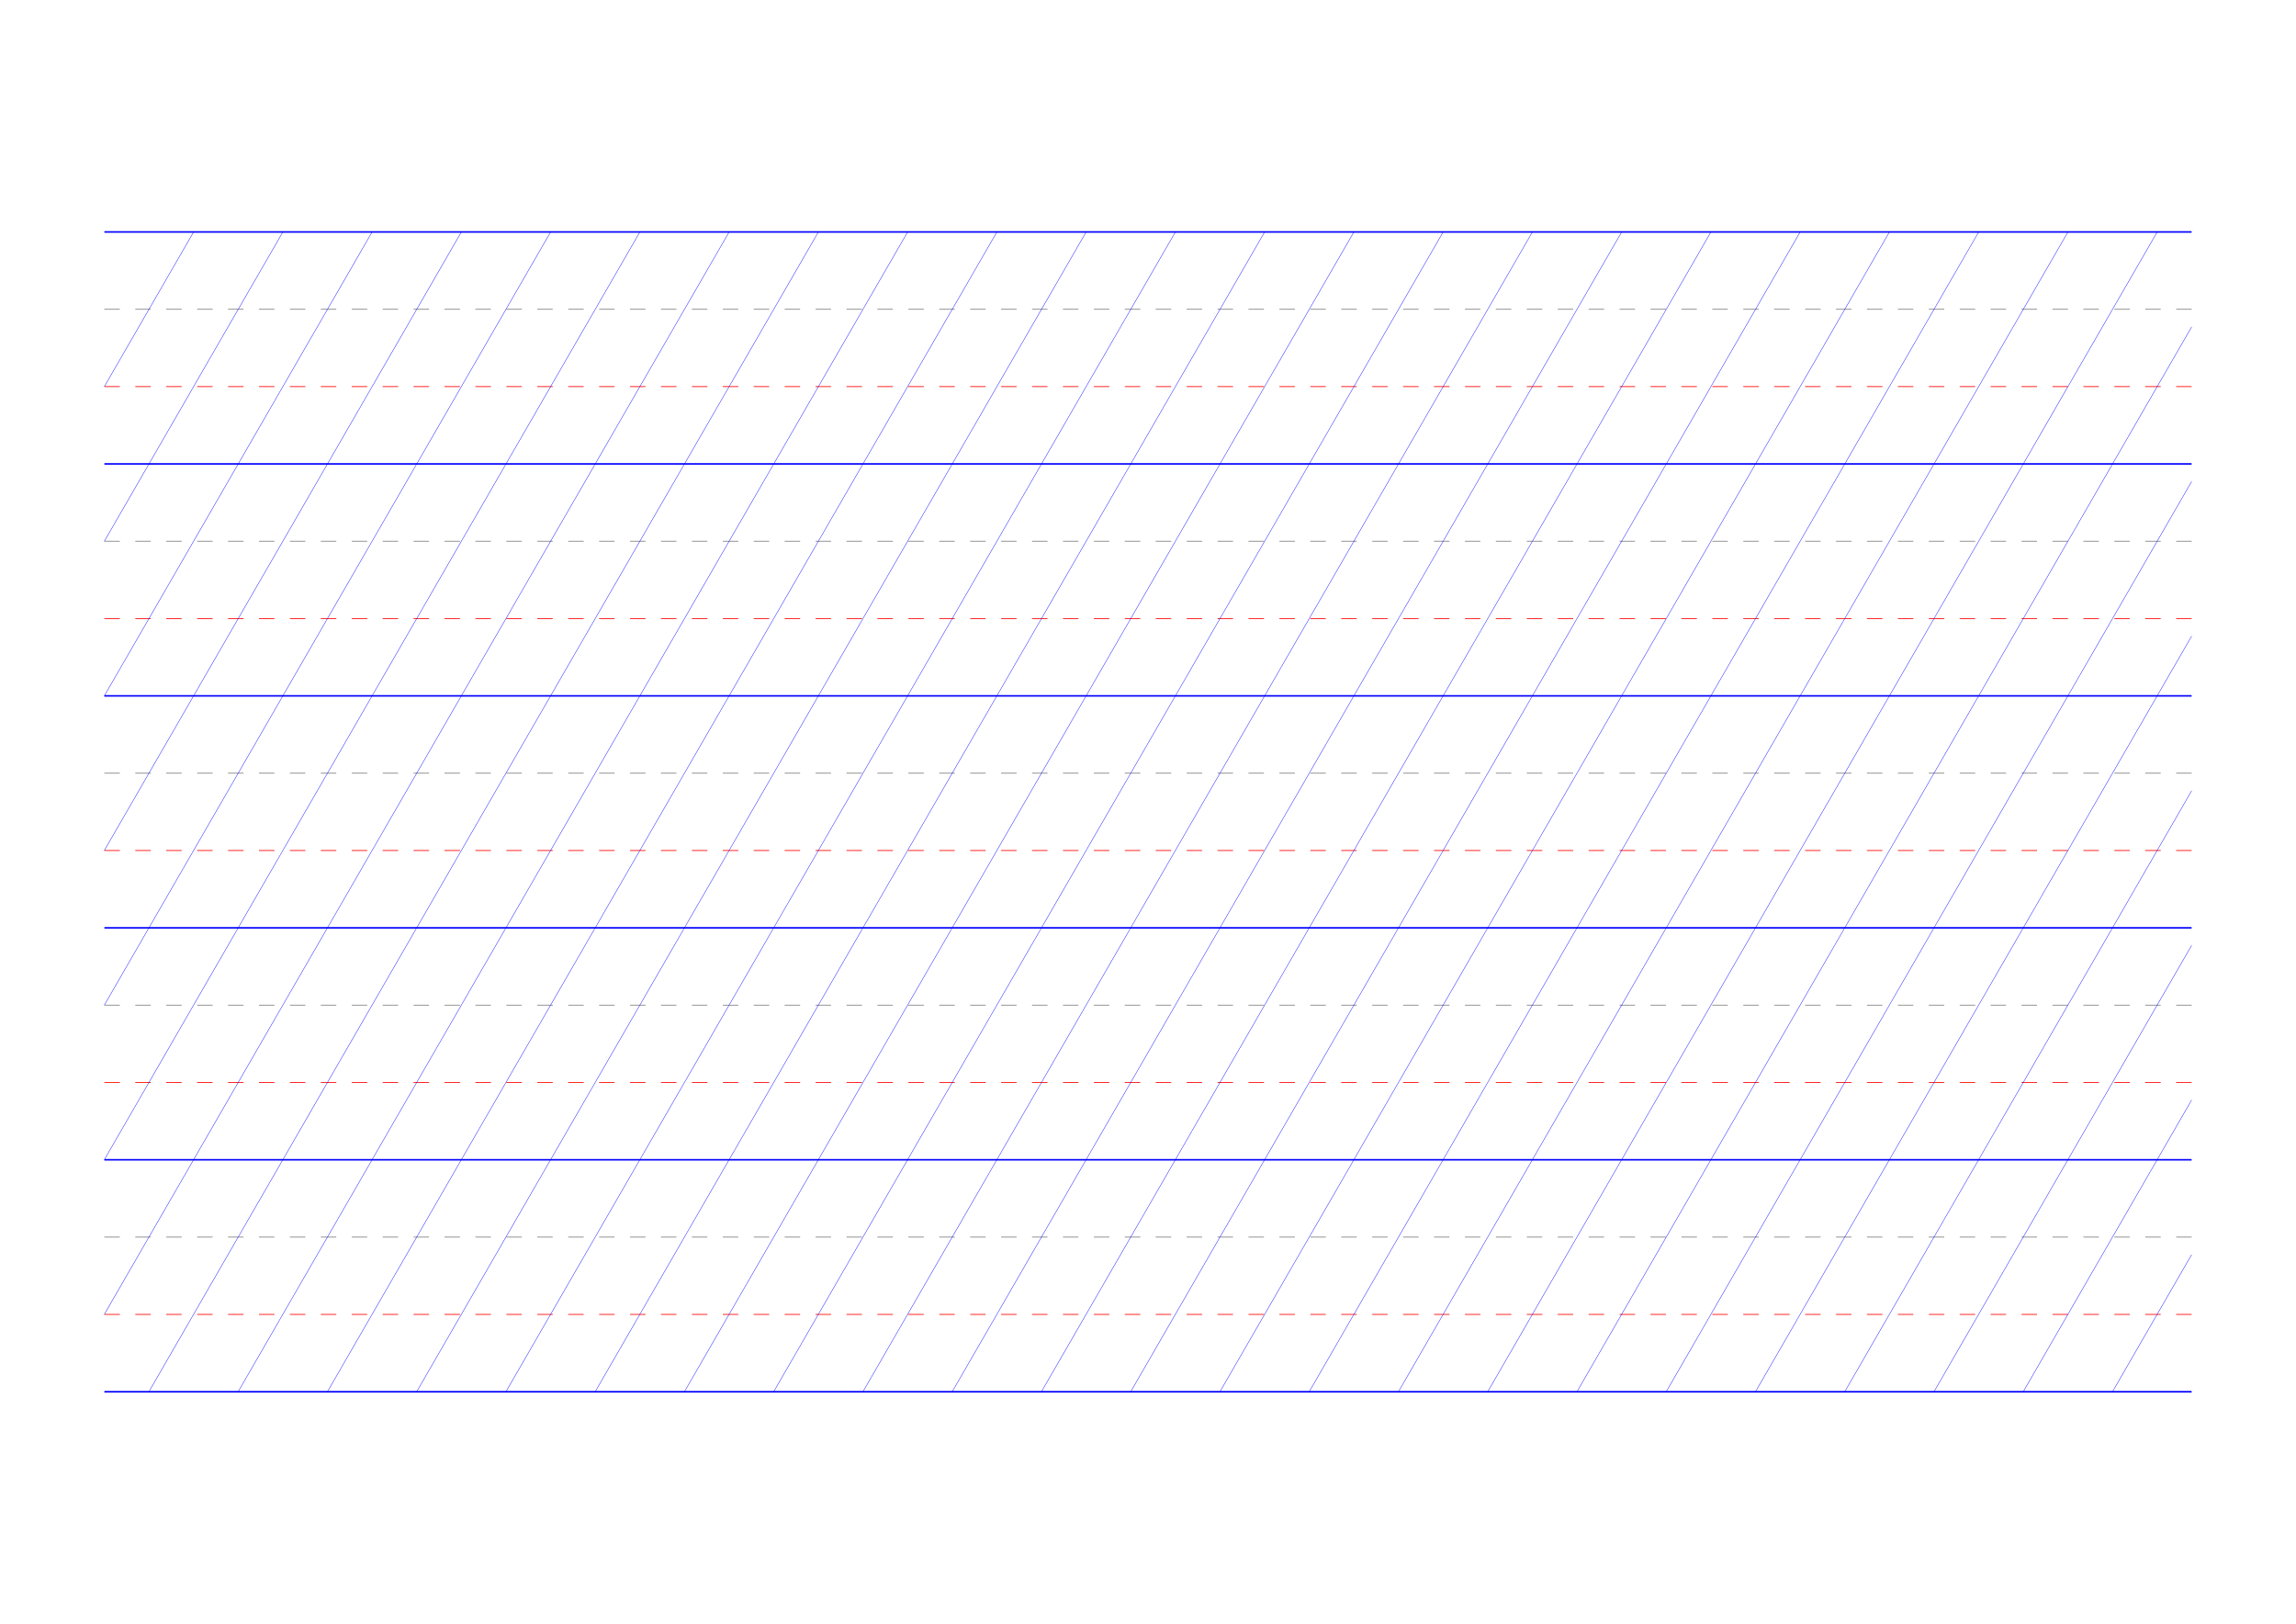<?xml version="1.0" standalone="no"?>
<!DOCTYPE svg PUBLIC "-//W3C//DTD SVG 1.1//EN" "http://www.w3.org/Graphics/SVG/1.1/DTD/svg11.dtd">
<svg xmlns="http://www.w3.org/2000/svg" width="297.0mm" height="210.0mm" viewBox="0 0 297.0 210.0" >

  <g id="sheet">
    <line x1="13.5" y1="30.0" x2="283.5" y2="30.0" stroke='blue' stroke-width='0.2' tags='ascender'/>
    <line x1="13.5" y1="40.0" x2="283.5" y2="40.0" stroke='grey' stroke-width='0.1' stroke-dasharray='2, 2' tags='waist'/>
    <line x1="13.5" y1="50.0" x2="283.5" y2="50.0" stroke='red' stroke-width='0.1' stroke-dasharray='2, 2' tags='base'/>
    <line x1="13.5" y1="60.0" x2="283.5" y2="60.0" stroke='blue' stroke-width='0.2' tags='descender'/>
    <line x1="13.5" y1="70.0" x2="283.5" y2="70.0" stroke='grey' stroke-width='0.1' stroke-dasharray='2, 2' tags='waist'/>
    <line x1="13.5" y1="80.0" x2="283.5" y2="80.0" stroke='red' stroke-width='0.1' stroke-dasharray='2, 2' tags='base'/>
    <line x1="13.5" y1="90.0" x2="283.5" y2="90.0" stroke='blue' stroke-width='0.2' tags='descender'/>
    <line x1="13.5" y1="100.0" x2="283.5" y2="100.0" stroke='grey' stroke-width='0.1' stroke-dasharray='2, 2' tags='waist'/>
    <line x1="13.5" y1="110.0" x2="283.5" y2="110.0" stroke='red' stroke-width='0.1' stroke-dasharray='2, 2' tags='base'/>
    <line x1="13.5" y1="120.0" x2="283.5" y2="120.0" stroke='blue' stroke-width='0.2' tags='descender'/>
    <line x1="13.5" y1="130.0" x2="283.5" y2="130.0" stroke='grey' stroke-width='0.1' stroke-dasharray='2, 2' tags='waist'/>
    <line x1="13.5" y1="140.0" x2="283.5" y2="140.0" stroke='red' stroke-width='0.1' stroke-dasharray='2, 2' tags='base'/>
    <line x1="13.5" y1="150.0" x2="283.5" y2="150.0" stroke='blue' stroke-width='0.2' tags='descender'/>
    <line x1="13.5" y1="160.0" x2="283.5" y2="160.0" stroke='grey' stroke-width='0.1' stroke-dasharray='2, 2' tags='waist'/>
    <line x1="13.5" y1="170.0" x2="283.5" y2="170.0" stroke='red' stroke-width='0.1' stroke-dasharray='2, 2' tags='base'/>
    <line x1="13.5" y1="180.0" x2="283.5" y2="180.0" stroke='blue' stroke-width='0.2' tags='descender'/>
    <line x1="13.5" y1="30.0" x2="13.5" y2="30.0" stroke='blue' stroke-width='0.05' tags='slant'/>
    <line x1="13.5" y1="49.997" x2="25.045" y2="30.0" stroke='blue' stroke-width='0.05' tags='slant'/>
    <line x1="13.5" y1="69.995" x2="36.591" y2="30.0" stroke='blue' stroke-width='0.05' tags='slant'/>
    <line x1="13.5" y1="89.992" x2="48.136" y2="30.0" stroke='blue' stroke-width='0.05' tags='slant'/>
    <line x1="13.5" y1="109.989" x2="59.682" y2="30.0" stroke='blue' stroke-width='0.05' tags='slant'/>
    <line x1="13.5" y1="129.986" x2="71.227" y2="30.0" stroke='blue' stroke-width='0.05' tags='slant'/>
    <line x1="13.5" y1="149.984" x2="82.773" y2="30.0" stroke='blue' stroke-width='0.05' tags='slant'/>
    <line x1="13.5" y1="169.981" x2="94.318" y2="30.0" stroke='blue' stroke-width='0.05' tags='slant'/>
    <line x1="19.261" y1="180.0" x2="105.863" y2="30.0" stroke='blue' stroke-width='0.05' tags='slant'/>
    <line x1="30.806" y1="180.0" x2="117.409" y2="30.0" stroke='blue' stroke-width='0.05' tags='slant'/>
    <line x1="42.352" y1="180.0" x2="128.954" y2="30.0" stroke='blue' stroke-width='0.05' tags='slant'/>
    <line x1="53.897" y1="180.0" x2="140.5" y2="30.0" stroke='blue' stroke-width='0.05' tags='slant'/>
    <line x1="65.443" y1="180.0" x2="152.045" y2="30.0" stroke='blue' stroke-width='0.05' tags='slant'/>
    <line x1="76.988" y1="180.0" x2="163.591" y2="30.0" stroke='blue' stroke-width='0.05' tags='slant'/>
    <line x1="88.534" y1="180.0" x2="175.136" y2="30.0" stroke='blue' stroke-width='0.05' tags='slant'/>
    <line x1="100.079" y1="180.0" x2="186.681" y2="30.0" stroke='blue' stroke-width='0.05' tags='slant'/>
    <line x1="111.624" y1="180.0" x2="198.227" y2="30.0" stroke='blue' stroke-width='0.05' tags='slant'/>
    <line x1="123.17" y1="180.0" x2="209.772" y2="30.0" stroke='blue' stroke-width='0.05' tags='slant'/>
    <line x1="134.715" y1="180.0" x2="221.318" y2="30.0" stroke='blue' stroke-width='0.05' tags='slant'/>
    <line x1="146.261" y1="180.0" x2="232.863" y2="30.0" stroke='blue' stroke-width='0.05' tags='slant'/>
    <line x1="157.806" y1="180.0" x2="244.409" y2="30.0" stroke='blue' stroke-width='0.05' tags='slant'/>
    <line x1="169.352" y1="180.0" x2="255.954" y2="30.0" stroke='blue' stroke-width='0.05' tags='slant'/>
    <line x1="180.897" y1="180.0" x2="267.5" y2="30.0" stroke='blue' stroke-width='0.05' tags='slant'/>
    <line x1="192.442" y1="180.0" x2="279.045" y2="30.0" stroke='blue' stroke-width='0.05' tags='slant'/>
    <line x1="203.988" y1="180.0" x2="283.5" y2="42.281" stroke='blue' stroke-width='0.05' tags='slant'/>
    <line x1="215.533" y1="180.0" x2="283.5" y2="62.278" stroke='blue' stroke-width='0.05' tags='slant'/>
    <line x1="227.079" y1="180.0" x2="283.5" y2="82.275" stroke='blue' stroke-width='0.05' tags='slant'/>
    <line x1="238.624" y1="180.0" x2="283.5" y2="102.273" stroke='blue' stroke-width='0.05' tags='slant'/>
    <line x1="250.17" y1="180.0" x2="283.5" y2="122.27" stroke='blue' stroke-width='0.05' tags='slant'/>
    <line x1="261.715" y1="180.0" x2="283.5" y2="142.267" stroke='blue' stroke-width='0.05' tags='slant'/>
    <line x1="273.26" y1="180.0" x2="283.5" y2="162.265" stroke='blue' stroke-width='0.05' tags='slant'/>
  </g>
</svg>
